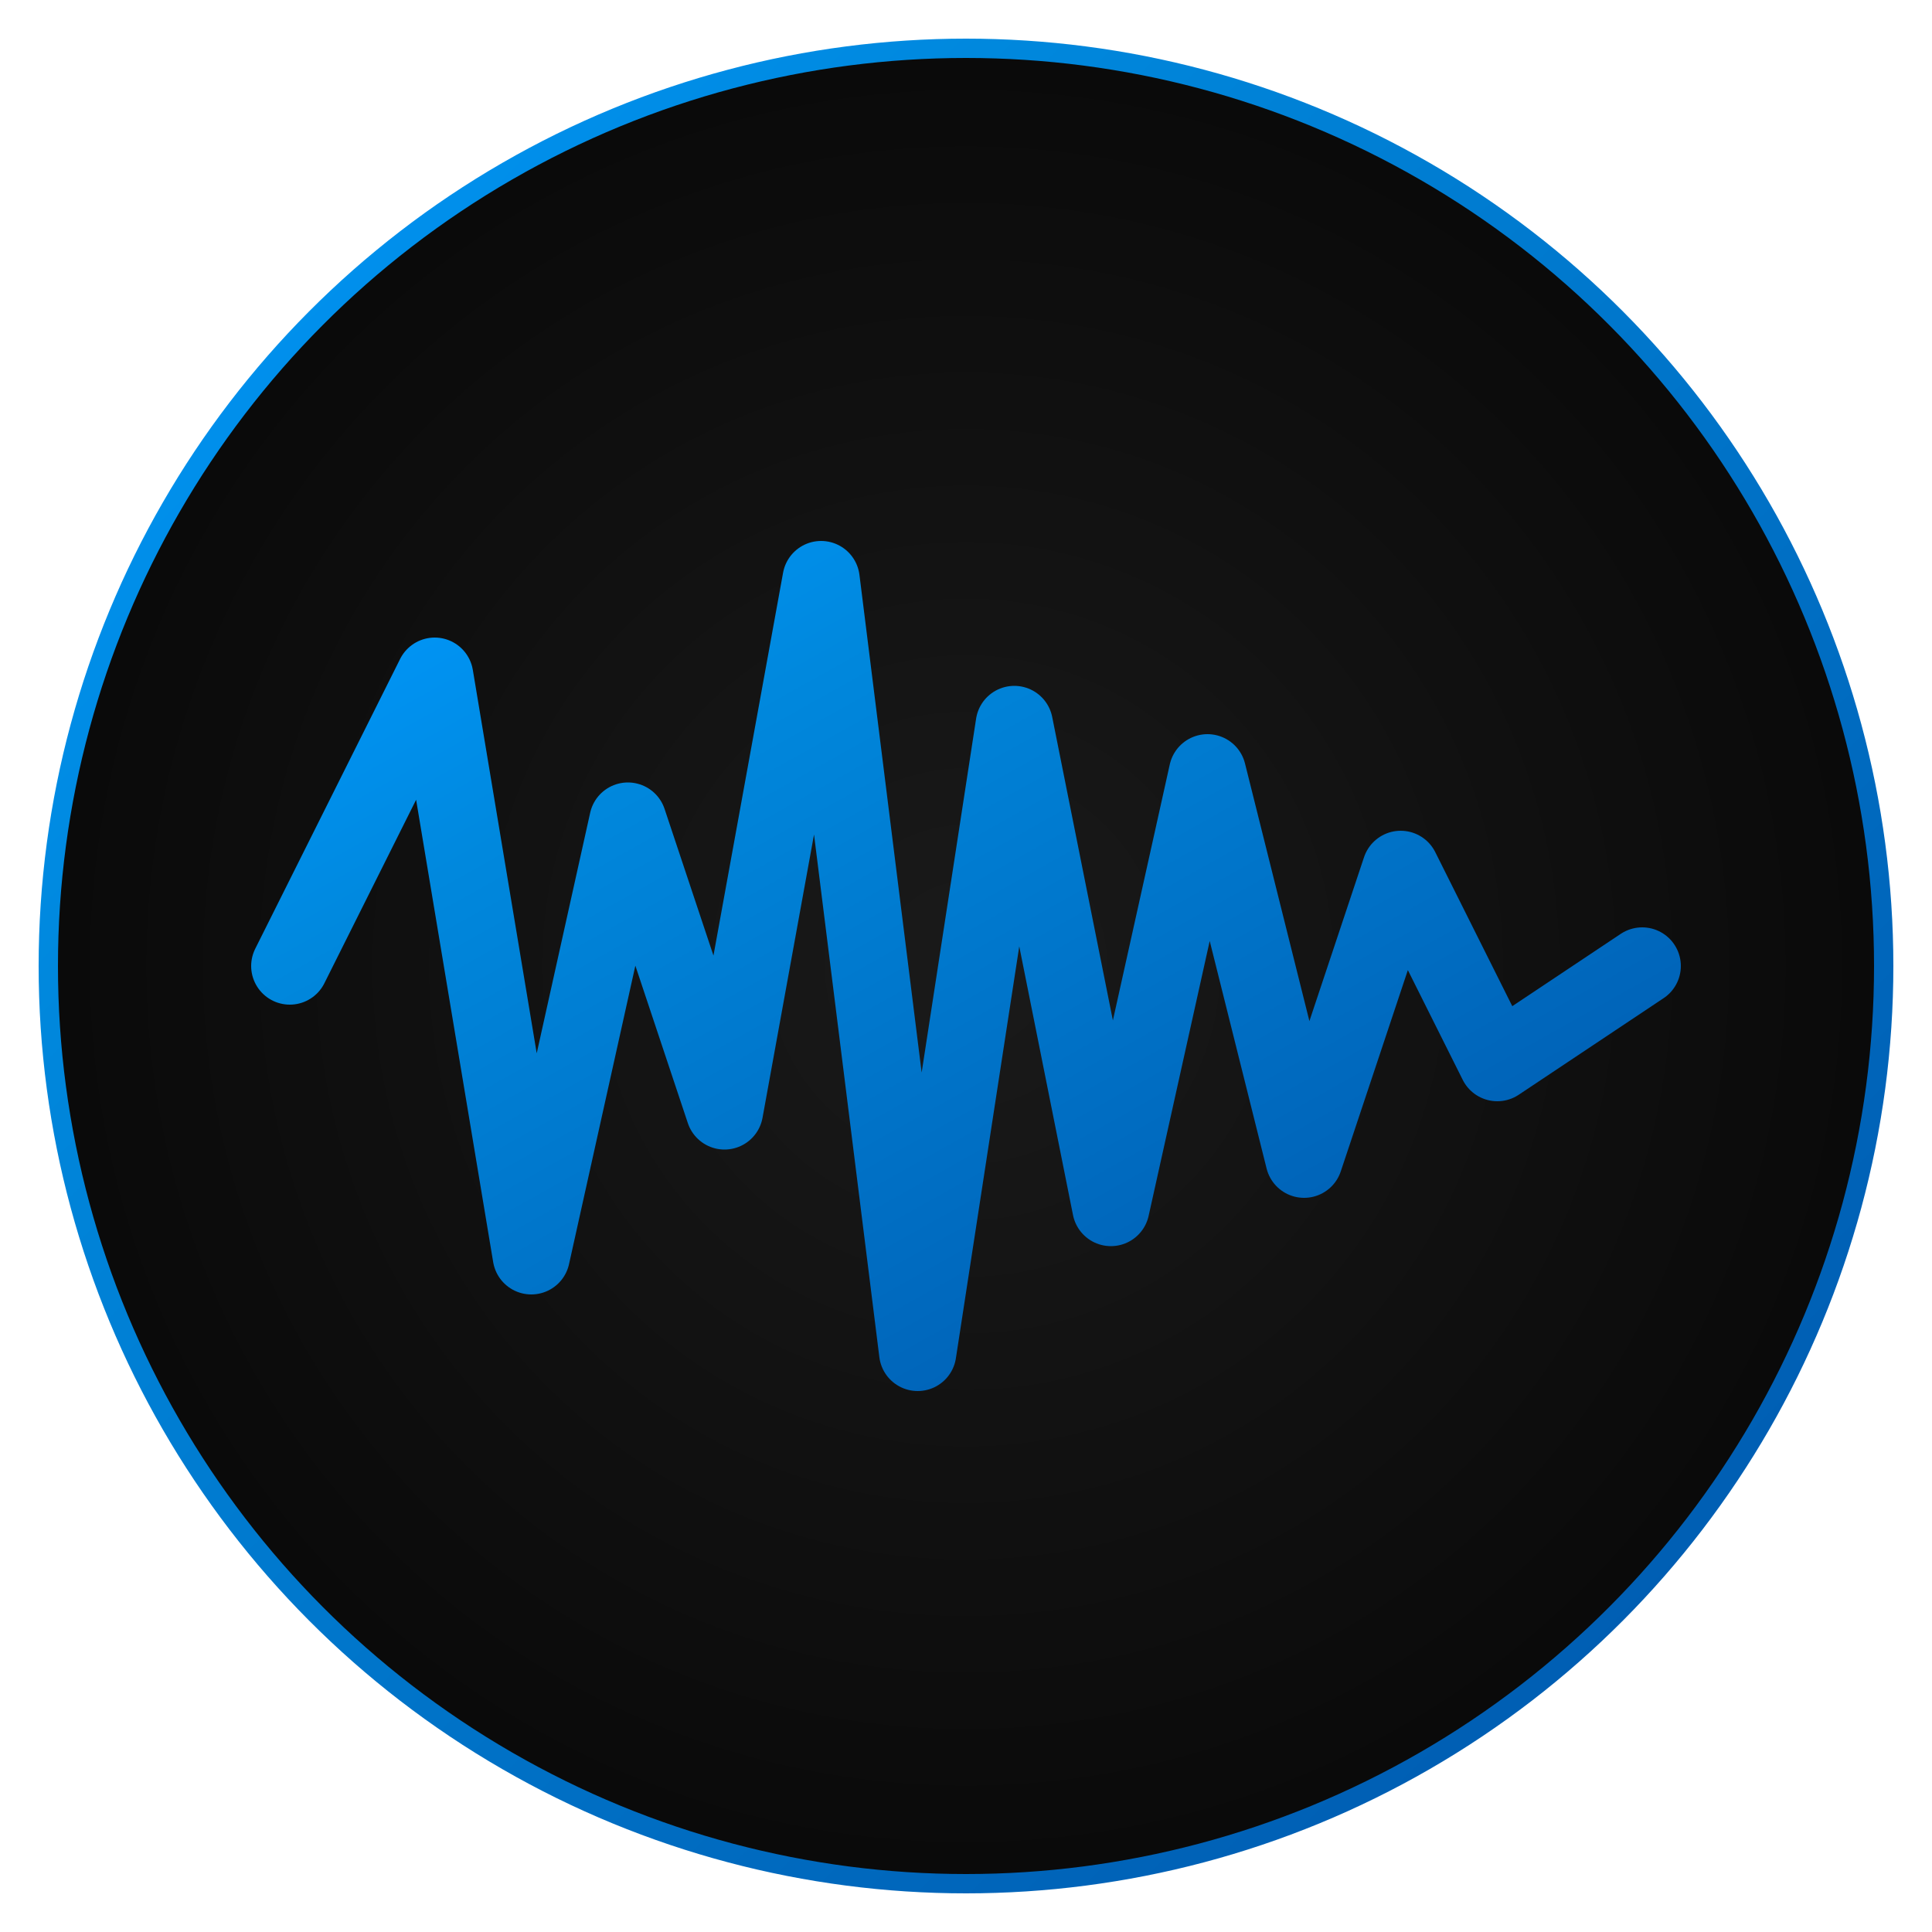 <svg width="200" height="200" viewBox="0 0 200 200" xmlns="http://www.w3.org/2000/svg">
  <defs>
    <!-- Blue to cyan gradient for "processing" state -->
    <linearGradient id="waveformGradientProcessing" x1="0%" y1="0%" x2="100%" y2="100%">
      <stop offset="0%" style="stop-color:#0099FF;stop-opacity:1" />
      <stop offset="25%" style="stop-color:#0088DD;stop-opacity:1" />
      <stop offset="50%" style="stop-color:#0077CC;stop-opacity:1" />
      <stop offset="75%" style="stop-color:#0066BB;stop-opacity:1" />
      <stop offset="100%" style="stop-color:#0055AA;stop-opacity:1" />
    </linearGradient>
    
    <!-- Subtle background gradient -->
    <radialGradient id="backgroundGradient" cx="50%" cy="50%" r="50%">
      <stop offset="0%" style="stop-color:#1a1a1a;stop-opacity:1" />
      <stop offset="100%" style="stop-color:#0a0a0a;stop-opacity:1" />
    </radialGradient>
  </defs>
  
  <!-- Background circle -->
  <circle cx="100" cy="100" r="95" fill="url(#backgroundGradient)" stroke="url(#waveformGradientProcessing)" stroke-width="2"/>
  
  <!-- Processing waveform - flowing animation -->
  <path d="M 30 100 
           L 45 70 
           L 55 130 
           L 65 85 
           L 75 115 
           L 85 60 
           L 95 140 
           L 105 75 
           L 115 125 
           L 125 80 
           L 135 120 
           L 145 90 
           L 155 110 
           L 170 100" 
        fill="none" 
        stroke="url(#waveformGradientProcessing)" 
        stroke-width="8" 
        stroke-linecap="round" 
        stroke-linejoin="round">
  </path>
  
</svg>